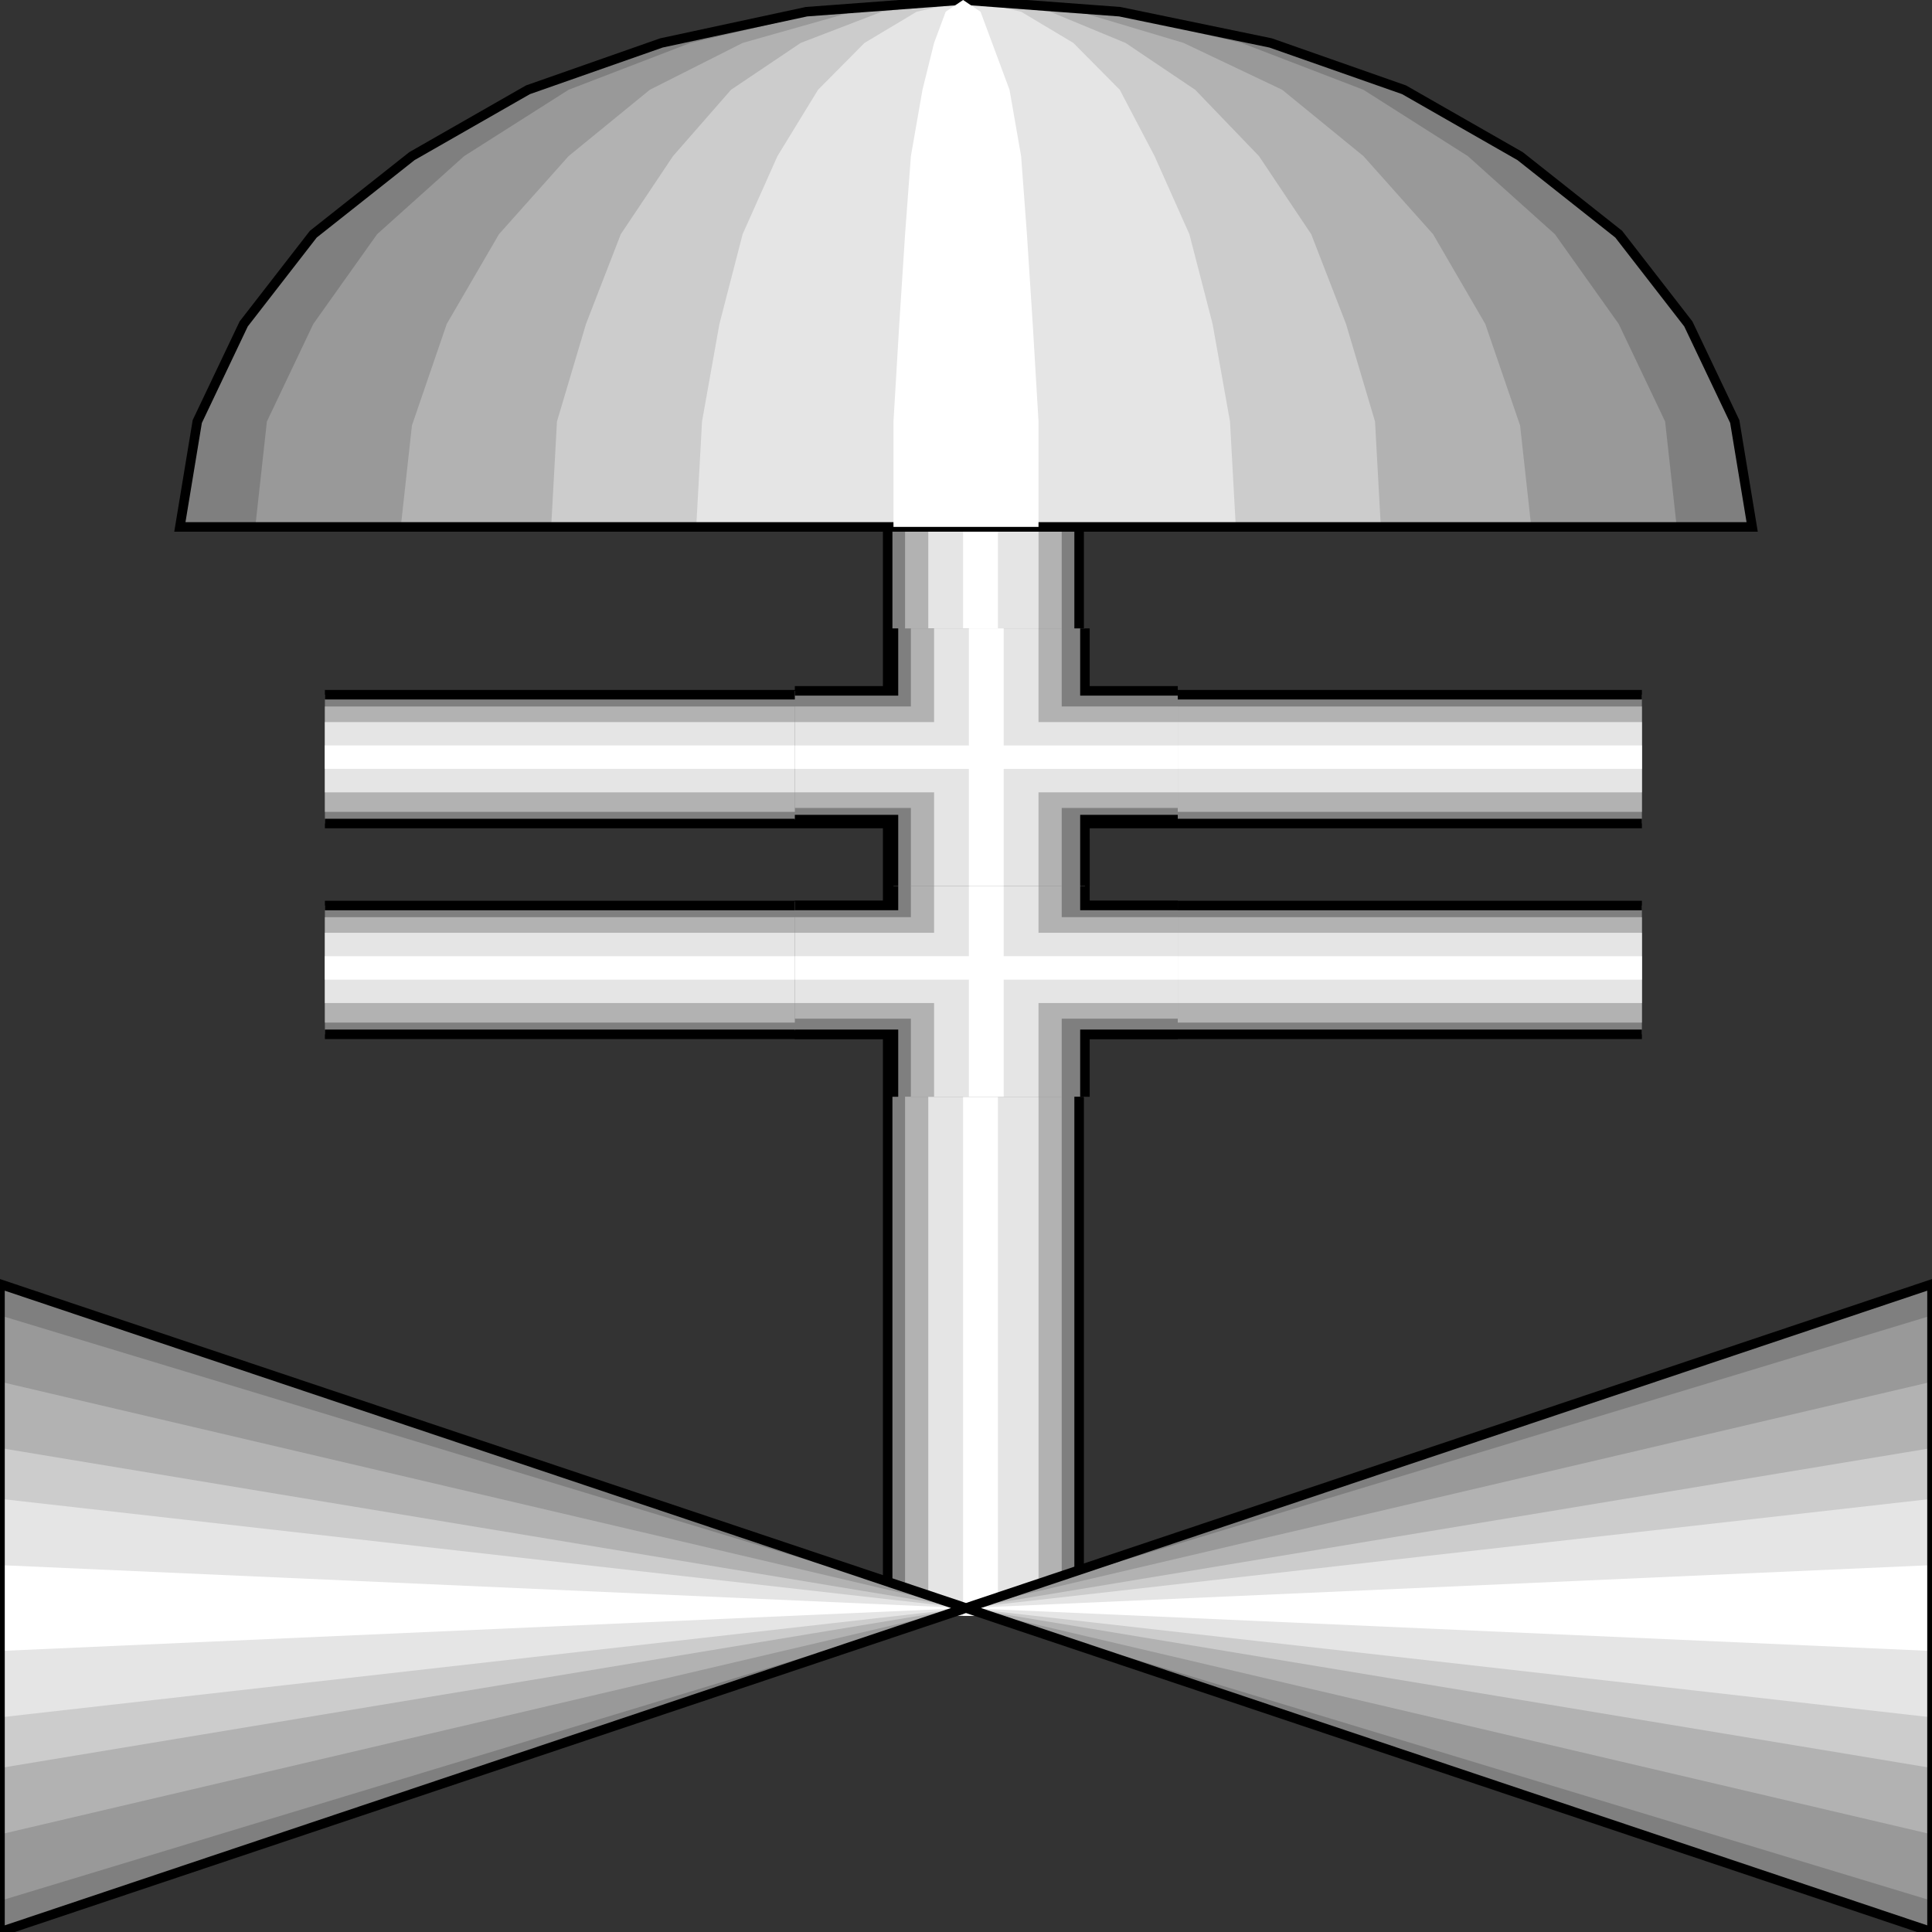<svg width="150" height="150" viewBox="0 0 150 150" fill="none" xmlns="http://www.w3.org/2000/svg">
<rect x="0" y="0" width="150" height="150" fill="#333333" stroke="none"/>
<g clip-path="url(#clip0_2122_160504)">
<path d="M25.225 70.305H127.477V80.305H25.225V70.305Z" fill="#7F7F7F"/>
<path d="M25.225 71.211H127.477V79.393H25.225V71.211Z" fill="#B2B2B2"/>
<path d="M25.225 72.422H127.477V77.876H25.225V72.422Z" fill="#E5E5E5"/>
<path d="M25.225 74.242H127.477V76.06H25.225V74.242Z" fill="white"/>
<path d="M25.225 80.305H127.477" stroke="black" stroke-width="0.739"/>
<path d="M127.477 70.305H25.225" stroke="black" stroke-width="0.739"/>
<path d="M83.783 39.695V125.453H68.918V39.695H83.783Z" fill="#7F7F7F"/>
<path d="M82.432 39.695V125.453H70.269V39.695H82.432Z" fill="#B2B2B2"/>
<path d="M80.631 39.695V125.453H72.072V39.695H80.631Z" fill="#E5E5E5"/>
<path d="M77.478 39.695V125.453H74.775V39.695H77.478Z" fill="white"/>
<path d="M68.918 39.695V125.453" stroke="black" stroke-width="0.739"/>
<path d="M83.783 125.453V39.695" stroke="black" stroke-width="0.739"/>
<path d="M84.234 65.148V69.997H91.441V79.997H84.234V85.148H69.369V79.997H61.711V69.997H69.369V65.148H84.234Z" fill="#7F7F7F"/>
<path d="M82.432 65.148V71.209H91.441V79.088H82.432V85.148H70.72V79.088H61.711V71.209H70.72V65.148H82.432Z" fill="#B2B2B2"/>
<path d="M80.63 65.148V72.421H91.441V77.876H80.63V85.148H72.522V77.876H61.711V72.421H72.522V65.148H80.63Z" fill="#E5E5E5"/>
<path d="M77.927 65.148V74.239H91.441V76.058H77.927V85.148H75.225V76.058H61.711V74.239H75.225V65.148H77.927Z" fill="white"/>
<path d="M84.234 65.148V70.3H91.442" stroke="black" stroke-width="0.739"/>
<path d="M91.442 80.305H84.234V85.153" stroke="black" stroke-width="0.739"/>
<path d="M69.369 85.153V80.305H61.711" stroke="black" stroke-width="0.739"/>
<path d="M61.711 70.3H69.369V65.148" stroke="black" stroke-width="0.739"/>
<path d="M25.225 53.938H127.477V63.938H25.225V53.938Z" fill="#7F7F7F"/>
<path d="M25.225 54.852H127.477V63.033H25.225V54.852Z" fill="#B2B2B2"/>
<path d="M25.225 56.062H127.477V61.517H25.225V56.062Z" fill="#E5E5E5"/>
<path d="M25.225 57.875H127.477V59.693H25.225V57.875Z" fill="white"/>
<path d="M25.225 63.938H127.477" stroke="black" stroke-width="0.739"/>
<path d="M127.477 53.938H25.225" stroke="black" stroke-width="0.739"/>
<path d="M84.234 48.789V53.638H91.441V63.638H84.234V68.789H69.369V63.638H61.711V53.638H69.369V48.789H84.234Z" fill="#7F7F7F"/>
<path d="M82.432 48.789V54.85H91.441V62.728H82.432V68.789H70.72V62.728H61.711V54.85H70.72V48.789H82.432Z" fill="#B2B2B2"/>
<path d="M80.63 48.789V56.062H91.441V61.516H80.63V68.789H72.522V61.516H61.711V56.062H72.522V48.789H80.63Z" fill="#E5E5E5"/>
<path d="M77.927 48.789V57.88H91.441V59.698H77.927V68.789H75.225V59.698H61.711V57.88H75.225V48.789H77.927Z" fill="white"/>
<path d="M84.234 48.789V53.638H91.442" stroke="black" stroke-width="0.739"/>
<path d="M91.442 63.633H84.234V68.784" stroke="black" stroke-width="0.739"/>
<path d="M69.369 68.784V63.633H61.711" stroke="black" stroke-width="0.739"/>
<path d="M61.711 53.638H69.369V48.789" stroke="black" stroke-width="0.739"/>
<path d="M74.776 40.909H13.965L15.316 32.727L18.92 25.151L24.325 18.182L31.983 12.121L40.992 6.97L51.352 3.333L62.614 0.909L74.776 0L86.938 0.909L98.65 3.333L109.01 6.97L118.019 12.121L125.677 18.182L131.082 25.151L134.686 32.727L136.037 40.909H74.776Z" fill="#7F7F7F"/>
<path d="M74.775 40.909H19.82L20.721 32.727L24.325 25.151L29.28 18.182L36.036 12.121L44.145 6.97L53.604 3.333L63.965 0.909L74.775 0L86.037 0.909L96.397 3.333L105.856 6.97L113.964 12.121L120.721 18.182L125.676 25.151L129.28 32.727L130.181 40.909H74.775Z" fill="#999999"/>
<path d="M74.776 41.212H31.082L31.983 33.03L34.686 25.151L38.74 18.182L44.145 12.121L50.451 6.97L57.659 3.333L66.217 0.909L74.776 0L83.785 0.909L91.893 3.333L99.55 6.97L105.857 12.121L111.262 18.182L115.316 25.151L118.019 33.03L118.92 41.212H74.776Z" fill="#B2B2B2"/>
<path d="M74.775 40.909H42.793L43.243 32.727L45.496 25.151L48.198 18.182L52.252 12.121L56.757 6.97L62.162 3.333L68.469 0.909L74.775 0L81.532 0.909L87.388 3.333L92.793 6.97L97.748 12.121L101.802 18.182L104.505 25.151L106.757 32.727L107.207 40.909H74.775Z" fill="#CCCCCC"/>
<path d="M75.226 40.909H54.055L54.505 32.727L55.856 25.151L57.658 18.182L60.361 12.121L63.514 6.97L67.118 3.333L71.172 0.909L75.226 0L79.28 0.909L83.334 3.333L86.938 6.97L89.64 12.121L92.343 18.182L94.145 25.151L95.496 32.727L95.947 40.909H75.226Z" fill="#E5E5E5"/>
<path d="M74.776 40.909H13.965L15.316 32.727L18.92 25.151L24.325 18.182L31.983 12.121L40.992 6.97L51.352 3.333L62.614 0.909L74.776 0L86.938 0.909L98.65 3.333L109.01 6.97L118.019 12.121L125.677 18.182L131.082 25.151L134.686 32.727L136.037 40.909H74.776Z" stroke="black" stroke-width="0.739"/>
<path d="M74.775 40.909H69.369V32.727L69.82 25.151L70.27 18.182L70.721 12.121L71.621 6.97L72.522 3.333L73.423 0.909L74.775 0L76.126 0.909L77.027 3.333L78.378 6.97L79.279 12.121L79.73 18.182L80.18 25.151L80.63 32.727V40.909H74.775Z" fill="white"/>
<path d="M0 149.998V99.695L150 149.998V99.695L0 149.998Z" fill="#7F7F7F"/>
<path d="M0 147.58V102.125L150 147.58V102.125L0 147.58Z" fill="#999999"/>
<path d="M0 142.425V107.273L150 142.425V107.273L0 142.425Z" fill="#B2B2B2"/>
<path d="M0 137.27V112.422L150 137.27V112.422L0 137.27Z" fill="#CCCCCC"/>
<path d="M0 133.337V116.367L150 133.337V116.367L0 133.337Z" fill="#E5E5E5"/>
<path d="M0 128.182V121.516L150 128.182V121.516L0 128.182Z" fill="white"/>
<path d="M0 149.998V99.695L150 149.998V99.695L0 149.998Z" stroke="black" stroke-width="0.739"/>
</g>
<defs>
<clipPath id="clip0_2122_160504">
<rect width="150" height="150" fill="white"/>
</clipPath>
</defs>
</svg>
